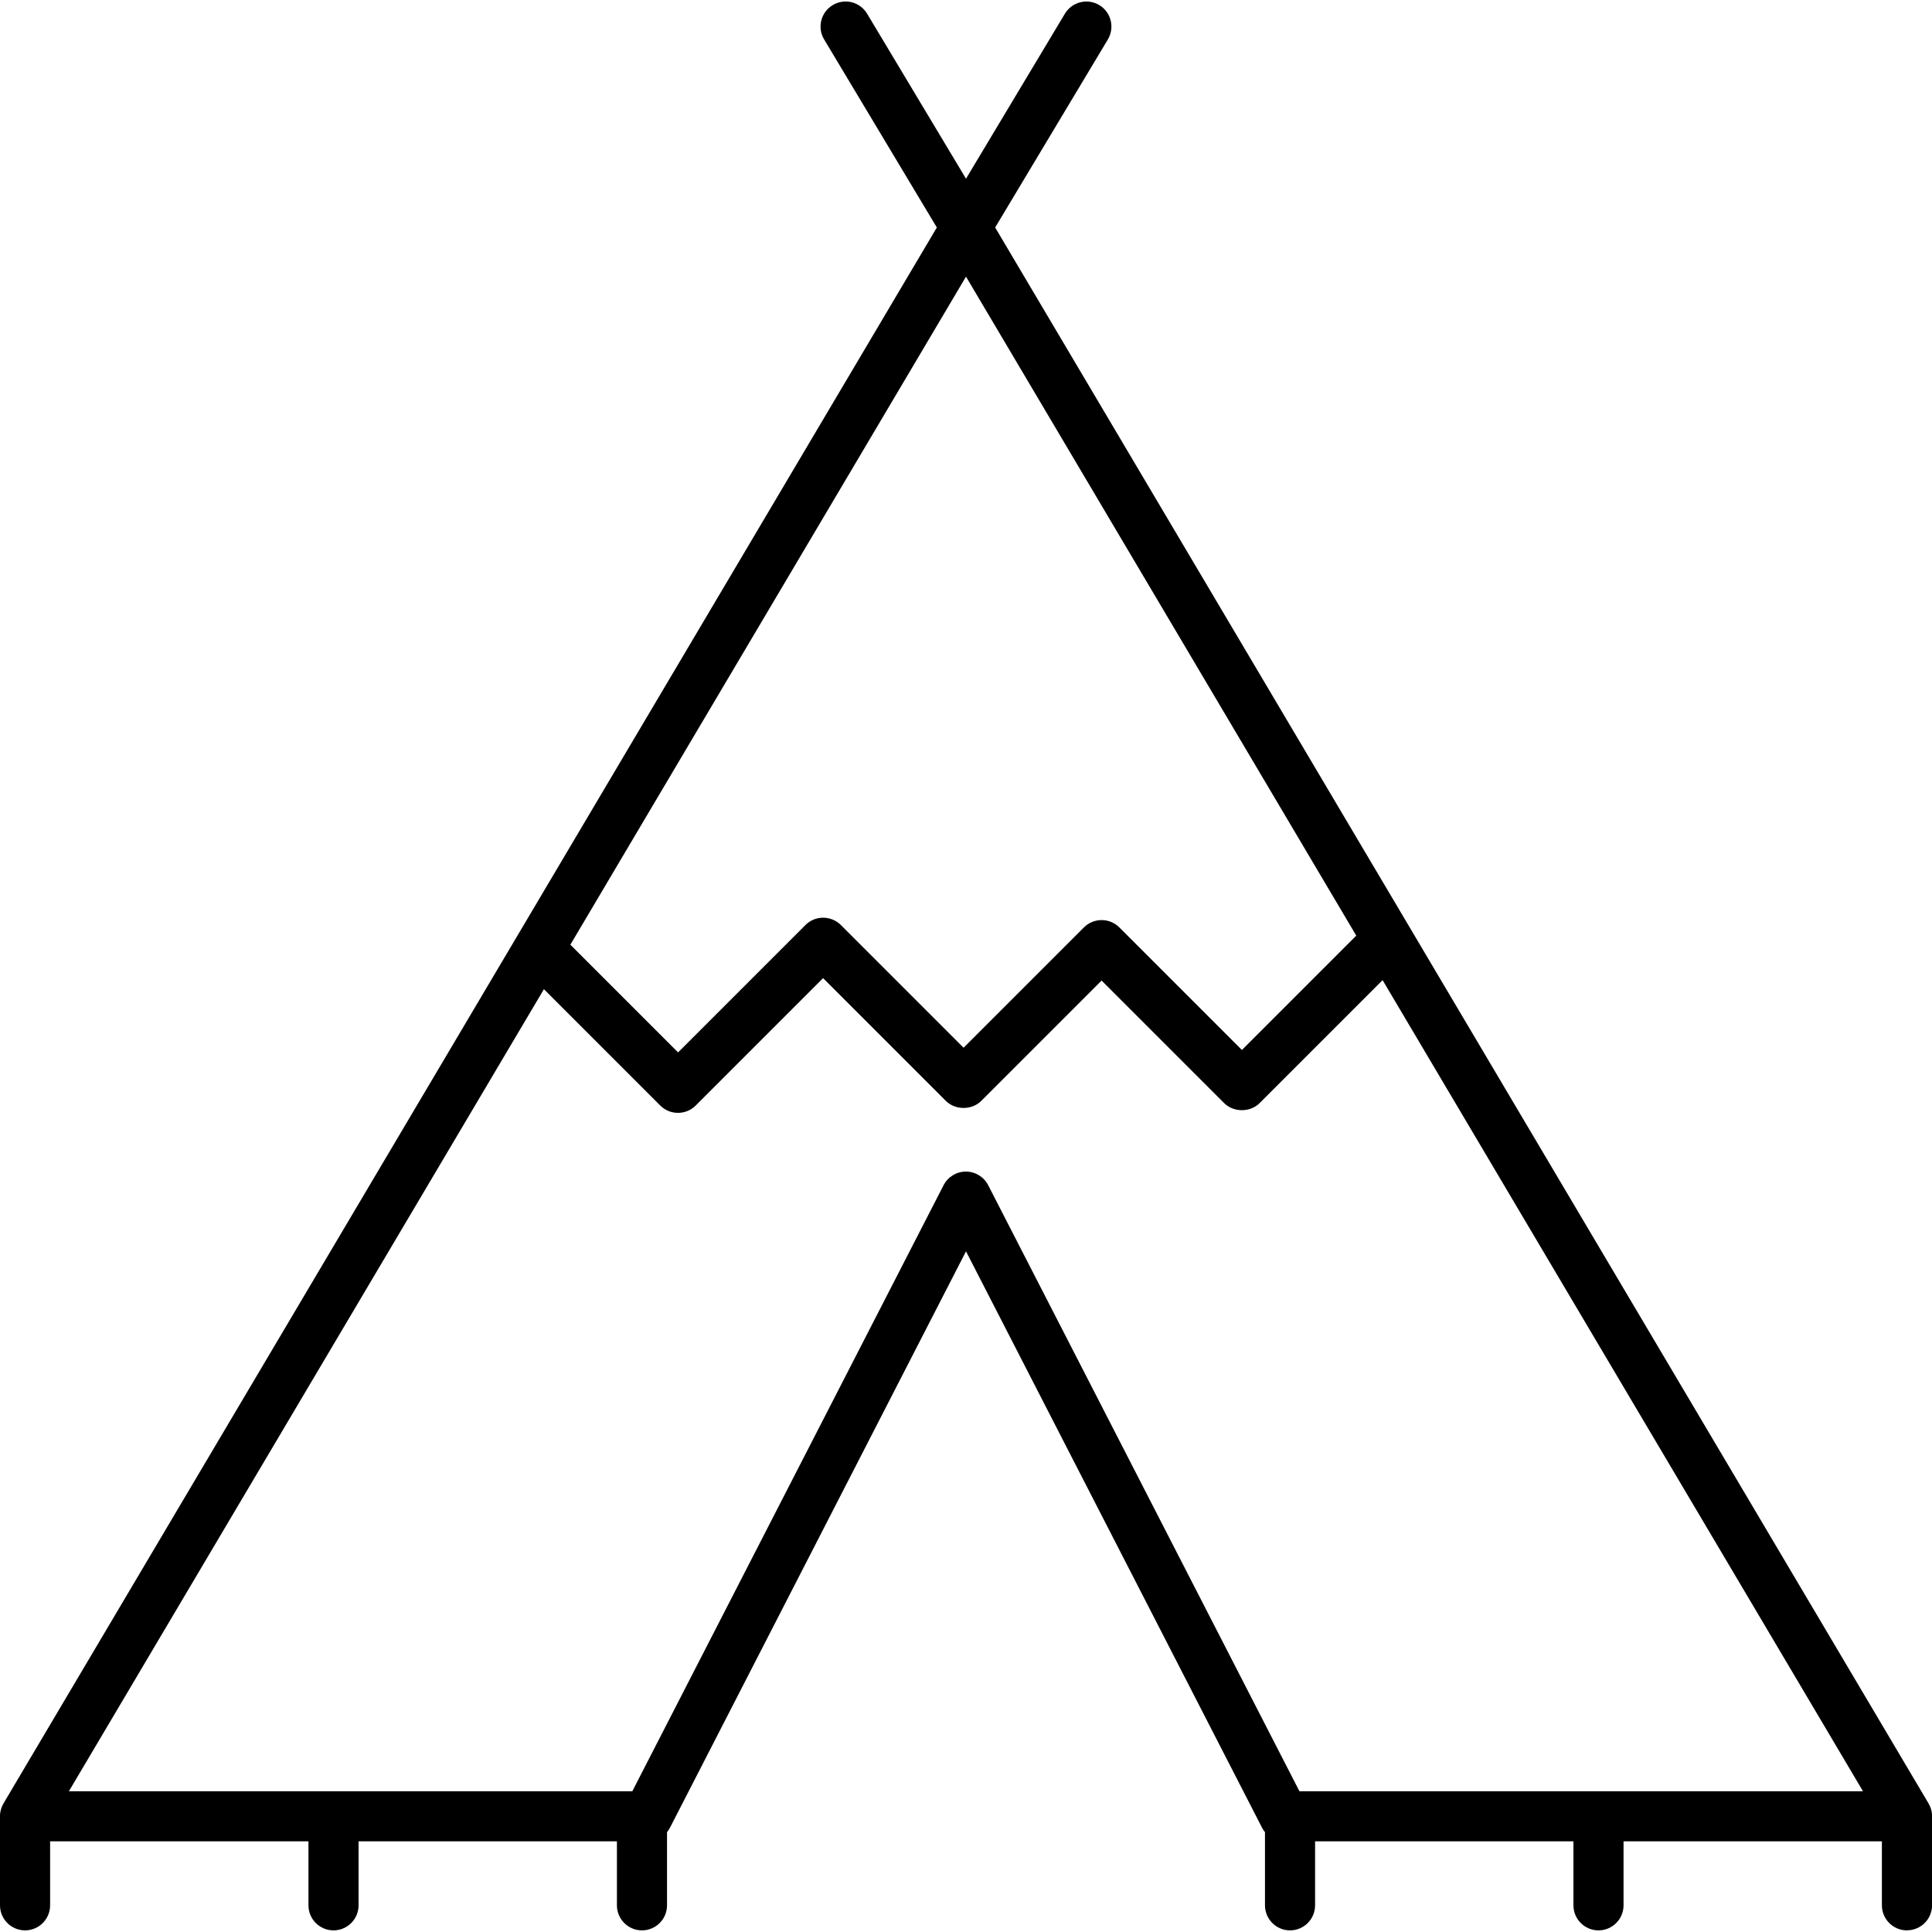 <?xml version="1.0" encoding="utf-8"?>
<!-- Generated by IcoMoon.io -->
<!DOCTYPE svg PUBLIC "-//W3C//DTD SVG 1.1//EN" "http://www.w3.org/Graphics/SVG/1.1/DTD/svg11.dtd">
<svg version="1.1" xmlns="http://www.w3.org/2000/svg" xmlns:xlink="http://www.w3.org/1999/xlink" width="32" height="32" viewBox="0 0 32 32">
<path d="M31.585 31.973c-0.229 0-0.415-0.186-0.415-0.415v-1.060h-4.279v1.060c0 0.229-0.186 0.415-0.415 0.415s-0.415-0.186-0.415-0.415v-1.060h-4.279v1.060c0 0.229-0.186 0.415-0.415 0.415s-0.415-0.186-0.415-0.415v-1.211c-0.019-0.023-0.035-0.048-0.049-0.075l-4.903-9.546-4.903 9.546c-0.014 0.027-0.030 0.052-0.049 0.075v1.211c0 0.229-0.186 0.415-0.415 0.415s-0.415-0.186-0.415-0.415v-1.060h-4.279v1.060c0 0.229-0.186 0.415-0.415 0.415s-0.415-0.186-0.415-0.415v-1.060h-4.279v1.060c0 0.229-0.186 0.415-0.415 0.415s-0.415-0.186-0.415-0.415v-1.483c0.001-0.077 0.024-0.148 0.061-0.21l15.456-26.097-1.867-3.115c-0.118-0.197-0.054-0.451 0.143-0.569s0.451-0.054 0.569 0.143l1.638 2.733 1.638-2.733c0.118-0.197 0.373-0.26 0.569-0.143s0.26 0.372 0.143 0.569l-1.867 3.115 15.456 26.096c0.039 0.063 0.062 0.138 0.062 0.218v1.475c-0 0.229-0.186 0.415-0.415 0.415zM26.476 29.669h4.381l-7.957-13.435-2.037 2.037c-0.156 0.156-0.431 0.156-0.587 0l-2.030-2.030-1.993 1.993c-0.156 0.156-0.431 0.156-0.587 0l-2.033-2.033-2.11 2.11c-0.162 0.162-0.425 0.162-0.587 0l-1.927-1.927-7.868 13.285h9.332l5.156-10.039c0.071-0.138 0.214-0.225 0.369-0.225s0.298 0.087 0.369 0.225l5.156 10.039h4.951zM9.447 15.647l1.784 1.784 2.11-2.11c0.078-0.078 0.183-0.121 0.293-0.121v0c0.11 0 0.216 0.044 0.293 0.121l2.033 2.033 1.993-1.993c0.162-0.162 0.425-0.162 0.587 0l2.030 2.030 1.894-1.894-6.464-10.915z"></path>
</svg>
